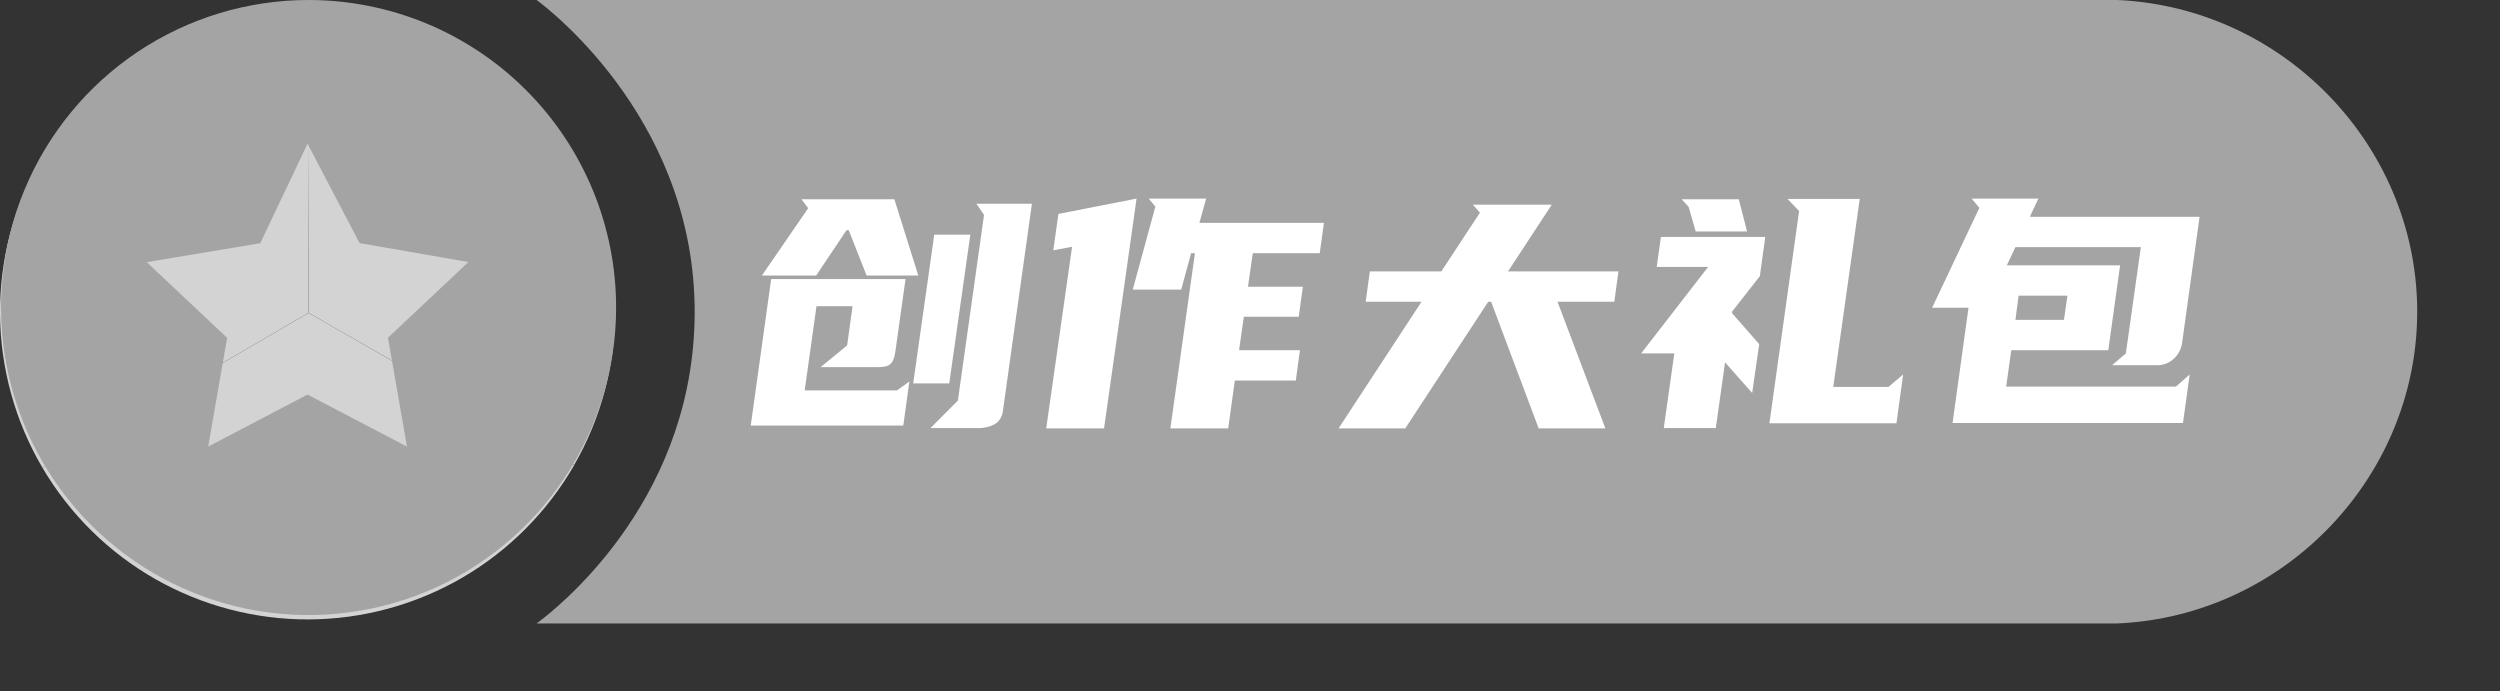 <svg width="47" height="13" viewBox="0 0 47 13" fill="none" xmlns="http://www.w3.org/2000/svg">
<rect x="0" y="0" width="47" height="13" fill="#333333" stroke="none"/>
<path d="M39.806 11.721H10.089C10.407 11.486 12.957 9.529 13.057 6.072C13.165 2.359 10.35 0.194 10.089 0H39.806C42.917 0.141 45.398 2.706 45.443 5.775C45.489 8.909 42.982 11.58 39.806 11.721Z" fill="#A4A4A5"/>
<path d="M5.782 0.08L5.801 5.882L10.794 8.743C11.3 7.864 11.565 6.868 11.563 5.854C11.562 4.84 11.294 3.844 10.786 2.967C10.278 2.089 9.549 1.36 8.671 0.854C7.792 0.347 6.796 0.08 5.782 0.08V0.08Z" fill="#D3D3D3"/>
<path d="M5.782 0.08C4.763 0.08 3.762 0.349 2.881 0.861C1.999 1.372 1.268 2.107 0.763 2.992C0.257 3.877 -0.006 4.879 0 5.898C0.007 6.917 0.282 7.917 0.799 8.795L5.801 5.882L5.782 0.08Z" fill="#D3D3D3"/>
<path d="M0.799 8.795C1.312 9.667 2.045 10.389 2.924 10.889C3.804 11.389 4.799 11.65 5.811 11.645C6.822 11.64 7.815 11.369 8.69 10.861C9.564 10.352 10.29 9.623 10.794 8.746L5.801 5.882L0.799 8.795Z" fill="#D3D3D3"/>
<path d="M5.801 0C4.658 0 3.54 0.339 2.589 0.974C1.639 1.61 0.898 2.513 0.46 3.569C0.022 4.625 -0.092 5.788 0.131 6.909C0.354 8.031 0.905 9.061 1.713 9.87C2.522 10.678 3.552 11.229 4.673 11.452C5.795 11.675 6.957 11.56 8.014 11.123C9.07 10.685 9.973 9.944 10.608 8.993C11.244 8.043 11.583 6.925 11.583 5.781C11.583 5.022 11.433 4.27 11.143 3.569C10.852 2.868 10.426 2.23 9.889 1.693C9.353 1.156 8.715 0.731 8.014 0.44C7.312 0.15 6.561 0 5.801 0V0ZM7.651 8.396L5.782 7.418L3.914 8.396L4.27 6.351L2.758 4.928L4.893 4.572L5.782 2.702L6.76 4.57L8.806 4.926L7.294 6.349L7.651 8.396Z" fill="#A4A4A5"/>
<path d="M18.242 4.412L17.846 7.208H17.168L17.564 4.412H18.242ZM19.4 3.83L18.854 7.73C18.838 7.842 18.786 7.924 18.698 7.976C18.61 8.024 18.51 8.048 18.398 8.048H17.492L18.008 7.532L18.5 4.04L18.356 3.83H19.4ZM14.114 8L14.498 5.246H17.024L16.832 6.614C16.816 6.726 16.786 6.802 16.742 6.842C16.702 6.882 16.624 6.902 16.508 6.902H15.428L15.926 6.494L16.028 5.756H15.35L15.128 7.34H16.862L17.096 7.172L16.982 8H14.114ZM15.194 3.914L15.068 3.746H16.814L17.264 5.18H16.292L15.956 4.328H15.914L15.344 5.18H14.324L15.194 3.914ZM21.721 3.884L21.596 3.734H22.675L22.549 4.19H24.89L24.811 4.76H23.552L23.462 5.39H24.494L24.416 5.954H23.384L23.294 6.584H24.439L24.361 7.154H23.215L23.09 8.054H22.003L22.465 4.76H22.393L22.207 5.444H21.296L21.721 3.884ZM21.271 4.418L20.756 8.054H19.669L20.155 4.64L19.802 4.706L19.898 4.022L21.367 3.734L21.271 4.418ZM29.173 3.848L28.351 5.102H30.427L30.349 5.672H29.281L30.181 8.054H28.927L28.033 5.672H27.979L26.419 8.054H25.165L26.725 5.672H25.675L25.753 5.102H27.097L27.823 3.998L27.691 3.848H29.173ZM33.265 7.958L33.823 3.968L33.607 3.74H34.963L34.465 7.274H35.503L35.779 7.04L35.653 7.958H33.265ZM32.941 7.388L32.431 6.812L32.257 8.048H31.279L31.477 6.644H30.853L32.113 5.018H31.147L31.225 4.454H33.187L33.085 5.192L32.563 5.858V5.888L33.073 6.47L32.941 7.388ZM32.845 4.352H31.879L31.747 3.89L31.615 3.746H32.689L32.845 4.352ZM38.16 4.076H41.352L41.022 6.458C41.002 6.574 40.948 6.672 40.86 6.752C40.772 6.828 40.67 6.866 40.554 6.866H39.708L39.966 6.644L40.248 4.646H37.89L37.728 4.988H39.858L39.636 6.584H37.812L37.716 7.268H40.908L41.166 7.04L41.04 7.952H36.708L37.008 5.786H36.324L37.212 3.908L37.068 3.734H38.322L38.16 4.076ZM37.95 5.558L37.89 6.014H38.802L38.868 5.558H37.95Z" fill="white"/>
</svg>
